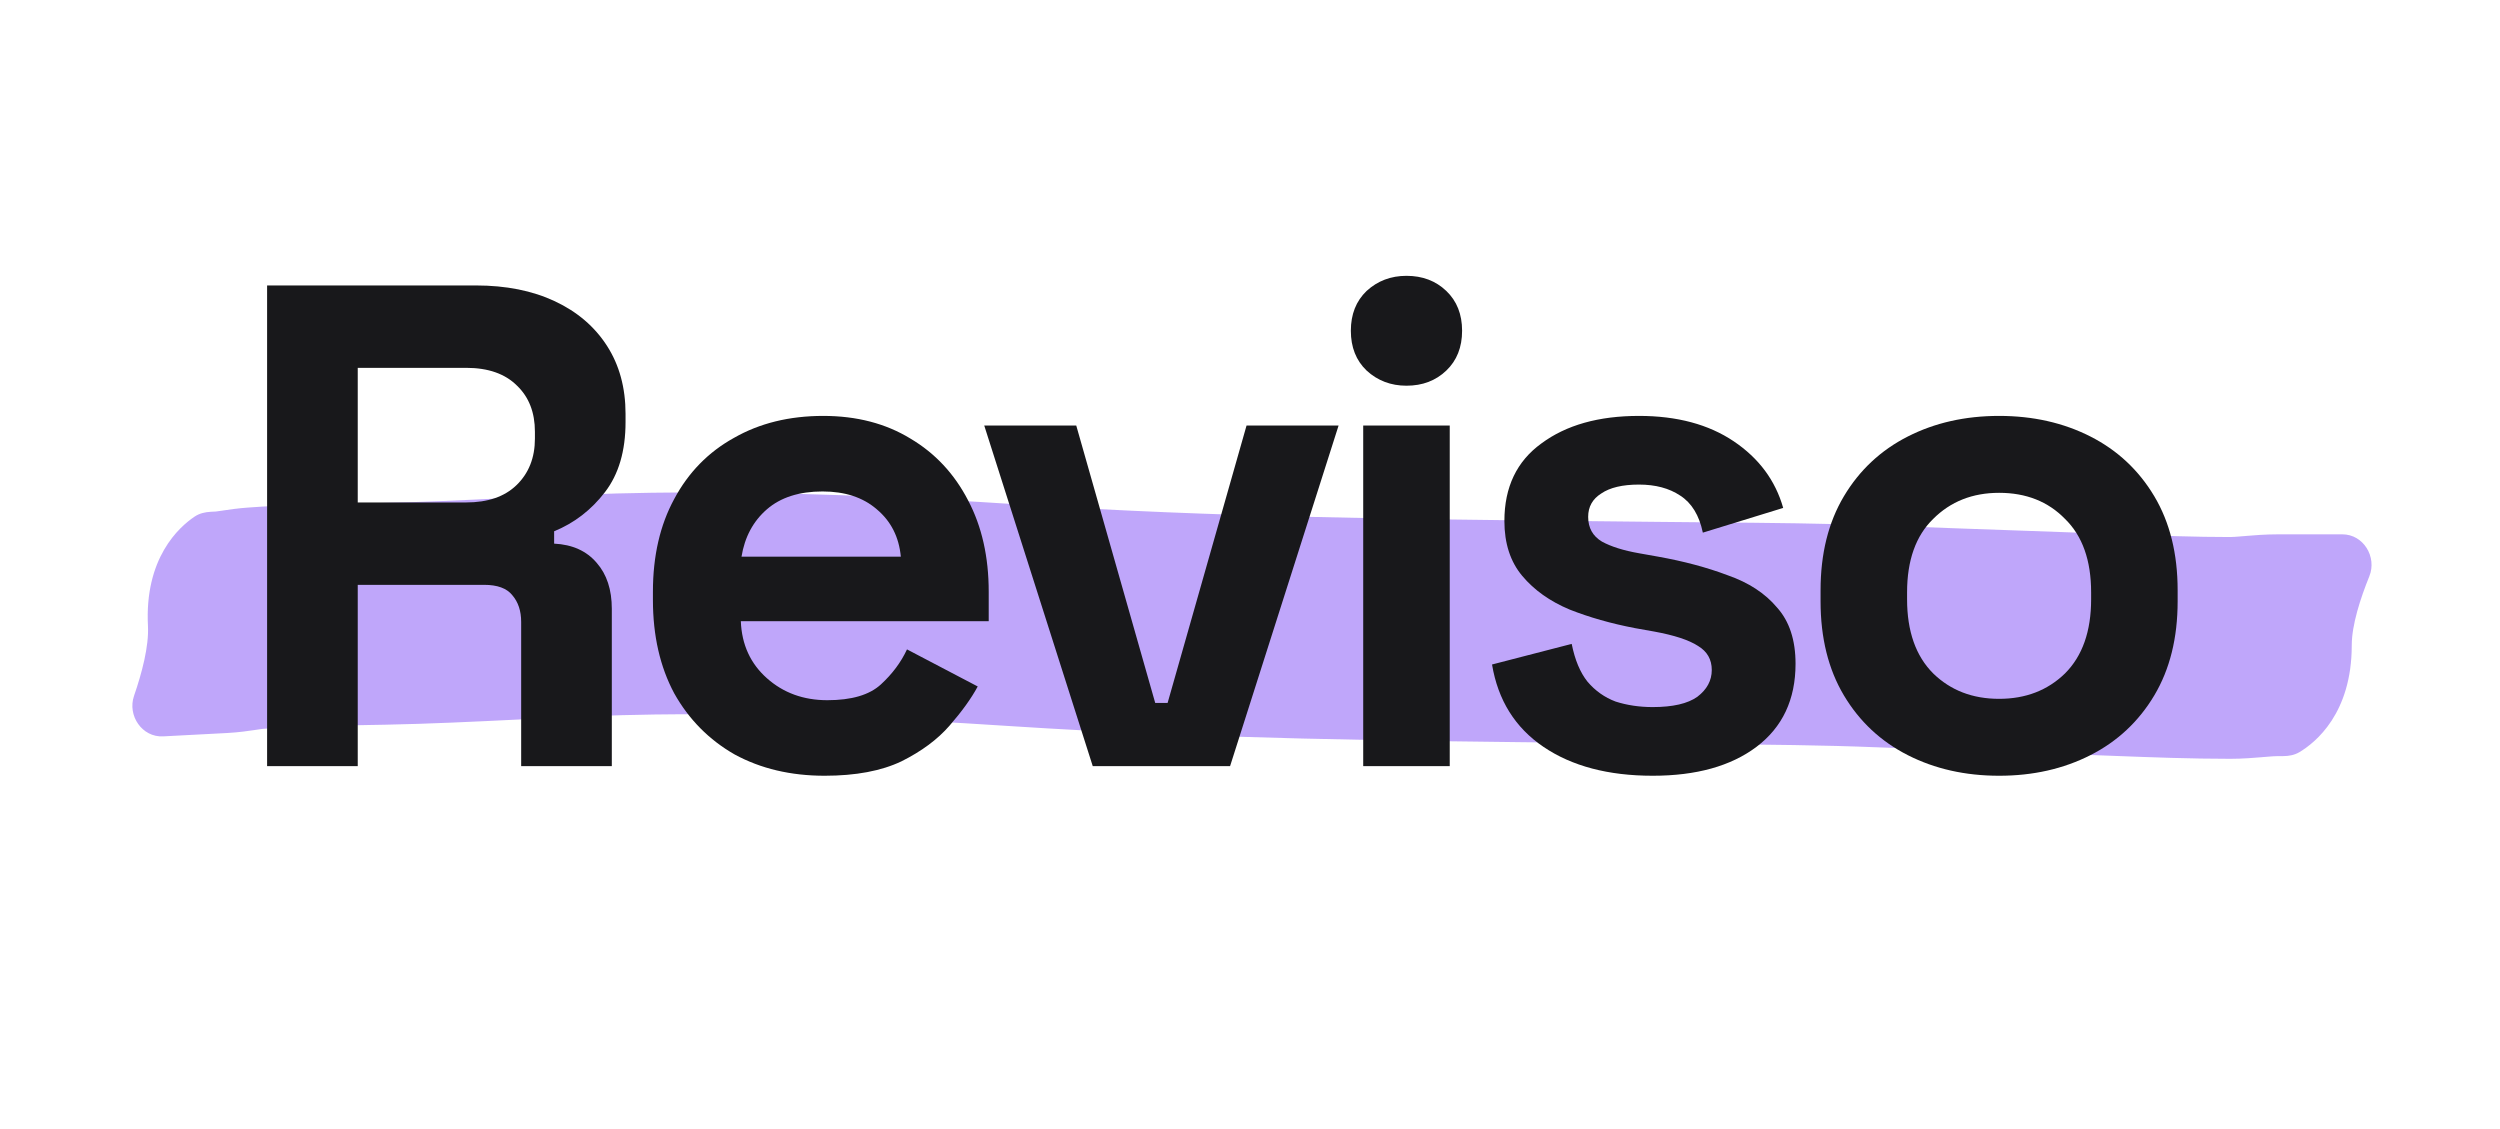<svg width="124" height="56" viewBox="0 0 124 56" fill="none" xmlns="http://www.w3.org/2000/svg">
<g style="mix-blend-mode:multiply" opacity="0.55">
<path fill-rule="evenodd" clip-rule="evenodd" d="M50.088 36.013C44.144 35.624 38.296 35.364 32.474 35.439C30.354 35.466 28.218 35.566 25.982 35.675C25.861 35.681 25.74 35.687 25.619 35.693C23.522 35.795 21.332 35.902 19.131 35.945C18.833 35.951 18.541 35.956 18.253 35.961C16.411 35.995 14.742 36.026 13.078 36.148C13.08 36.147 13.054 36.149 12.977 36.159C12.9 36.169 12.823 36.181 12.691 36.2C12.677 36.203 12.661 36.205 12.645 36.207C12.636 36.209 12.628 36.21 12.619 36.211C12.351 36.251 11.844 36.326 11.289 36.356L8.09 36.524C7.052 36.579 6.31 35.496 6.648 34.514C7.033 33.398 7.391 32.058 7.339 31.056C7.161 27.677 8.882 26.138 9.658 25.62C9.891 25.464 10.169 25.399 10.449 25.385L10.708 25.371C10.708 25.371 10.769 25.365 11.029 25.327C11.048 25.324 11.069 25.321 11.091 25.317C11.333 25.281 11.794 25.212 12.275 25.177C14.265 25.031 16.265 24.995 18.086 24.962C18.368 24.957 18.645 24.952 18.917 24.947C20.951 24.907 22.993 24.808 25.129 24.704C25.234 24.698 25.34 24.693 25.446 24.688C27.668 24.58 29.99 24.47 32.333 24.44C38.561 24.36 44.727 24.639 50.806 25.036C60.189 25.649 69.576 25.75 79.153 25.852C80.179 25.863 81.207 25.873 82.237 25.885C83.07 25.895 83.915 25.901 84.768 25.909C87.644 25.933 90.619 25.957 93.576 26.075C95.779 26.163 97.963 26.239 100.162 26.316C101.553 26.365 102.95 26.414 104.362 26.466C104.684 26.478 105.001 26.49 105.315 26.502C107.163 26.572 108.893 26.637 110.618 26.637C110.731 26.637 110.887 26.627 111.326 26.59L111.378 26.585C111.743 26.554 112.343 26.503 112.98 26.503H116.184C117.223 26.503 117.908 27.623 117.518 28.586C117.075 29.681 116.647 31 116.647 32.003C116.647 35.387 114.847 36.833 114.045 37.31C113.804 37.453 113.523 37.503 113.242 37.503H112.98C112.855 37.503 112.688 37.514 112.258 37.55L112.197 37.556C111.838 37.586 111.243 37.637 110.618 37.637C108.667 37.637 106.702 37.562 104.865 37.492C104.558 37.481 104.255 37.469 103.957 37.458C102.592 37.408 101.212 37.36 99.826 37.311C97.601 37.233 95.359 37.155 93.138 37.067C90.371 36.956 87.632 36.933 84.791 36.91C83.909 36.902 83.018 36.895 82.113 36.884C81.082 36.873 80.049 36.862 79.014 36.851C69.482 36.75 59.789 36.647 50.088 36.013Z" fill="#8B5CF6"/>
</g>
<path d="M99.156 38.477C97.475 38.477 95.965 38.136 94.626 37.455C93.286 36.774 92.23 35.786 91.458 34.492C90.686 33.197 90.3 31.642 90.3 29.825V29.28C90.3 27.464 90.686 25.909 91.458 24.614C92.23 23.32 93.286 22.332 94.626 21.651C95.965 20.97 97.475 20.629 99.156 20.629C100.836 20.629 102.346 20.97 103.686 21.651C105.025 22.332 106.081 23.32 106.853 24.614C107.625 25.909 108.011 27.464 108.011 29.28V29.825C108.011 31.642 107.625 33.197 106.853 34.492C106.081 35.786 105.025 36.774 103.686 37.455C102.346 38.136 100.836 38.477 99.156 38.477ZM99.156 34.662C100.472 34.662 101.562 34.242 102.425 33.402C103.288 32.539 103.72 31.313 103.72 29.723V29.383C103.72 27.793 103.288 26.578 102.425 25.738C101.585 24.875 100.495 24.444 99.156 24.444C97.838 24.444 96.749 24.875 95.886 25.738C95.023 26.578 94.591 27.793 94.591 29.383V29.723C94.591 31.313 95.023 32.539 95.886 33.402C96.749 34.242 97.838 34.662 99.156 34.662Z" fill="#18181B"/>
<path d="M81.975 38.477C79.772 38.477 77.967 38 76.559 37.046C75.152 36.093 74.3 34.73 74.005 32.959L77.956 31.937C78.115 32.732 78.376 33.356 78.739 33.81C79.125 34.265 79.591 34.594 80.136 34.798C80.703 34.98 81.317 35.071 81.975 35.071C82.974 35.071 83.712 34.9 84.189 34.56C84.666 34.197 84.904 33.754 84.904 33.231C84.904 32.709 84.677 32.312 84.223 32.039C83.769 31.744 83.042 31.506 82.043 31.324L81.089 31.154C79.909 30.927 78.83 30.62 77.854 30.234C76.877 29.825 76.094 29.269 75.504 28.565C74.913 27.861 74.618 26.953 74.618 25.84C74.618 24.16 75.231 22.877 76.457 21.992C77.683 21.083 79.296 20.629 81.294 20.629C83.178 20.629 84.745 21.049 85.994 21.889C87.243 22.73 88.06 23.831 88.446 25.193L84.461 26.419C84.28 25.556 83.905 24.944 83.337 24.58C82.792 24.217 82.111 24.035 81.294 24.035C80.476 24.035 79.852 24.183 79.421 24.478C78.989 24.75 78.773 25.137 78.773 25.636C78.773 26.181 79 26.59 79.454 26.862C79.909 27.112 80.522 27.305 81.294 27.441L82.248 27.611C83.519 27.839 84.666 28.145 85.688 28.531C86.732 28.894 87.549 29.428 88.14 30.132C88.753 30.813 89.059 31.744 89.059 32.925C89.059 34.696 88.412 36.07 87.118 37.046C85.847 38 84.132 38.477 81.975 38.477Z" fill="#18181B"/>
<path d="M67.615 38V21.106H71.907V38H67.615ZM69.761 19.131C68.989 19.131 68.33 18.881 67.785 18.381C67.263 17.882 67.002 17.223 67.002 16.406C67.002 15.588 67.263 14.93 67.785 14.43C68.33 13.931 68.989 13.681 69.761 13.681C70.556 13.681 71.214 13.931 71.736 14.43C72.259 14.93 72.52 15.588 72.52 16.406C72.52 17.223 72.259 17.882 71.736 18.381C71.214 18.881 70.556 19.131 69.761 19.131Z" fill="#18181B"/>
<path d="M54.2 38L48.818 21.106H53.382L57.299 34.866H57.913L61.829 21.106H66.394L61.012 38H54.2Z" fill="#18181B"/>
<path d="M40.9 38.477C39.219 38.477 37.732 38.125 36.438 37.421C35.166 36.694 34.167 35.684 33.441 34.389C32.737 33.072 32.385 31.528 32.385 29.757V29.349C32.385 27.578 32.737 26.045 33.441 24.75C34.145 23.433 35.132 22.423 36.404 21.719C37.675 20.992 39.151 20.629 40.832 20.629C42.489 20.629 43.931 21.004 45.157 21.753C46.383 22.48 47.337 23.502 48.018 24.819C48.7 26.113 49.04 27.623 49.04 29.349V30.813H36.745C36.79 31.971 37.221 32.914 38.039 33.64C38.856 34.367 39.855 34.73 41.036 34.73C42.239 34.73 43.125 34.469 43.693 33.947C44.261 33.425 44.692 32.845 44.987 32.21L48.495 34.049C48.177 34.639 47.712 35.286 47.099 35.99C46.508 36.672 45.714 37.262 44.715 37.761C43.715 38.238 42.444 38.477 40.9 38.477ZM36.779 27.611H44.681C44.59 26.635 44.192 25.852 43.488 25.261C42.807 24.671 41.91 24.376 40.798 24.376C39.64 24.376 38.72 24.671 38.039 25.261C37.358 25.852 36.938 26.635 36.779 27.611Z" fill="#18181B"/>
<path d="M13.248 38V14.158H23.602C25.101 14.158 26.407 14.419 27.519 14.941C28.632 15.463 29.495 16.201 30.108 17.155C30.721 18.109 31.027 19.233 31.027 20.527V20.936C31.027 22.366 30.687 23.524 30.006 24.41C29.325 25.295 28.484 25.943 27.485 26.351V26.964C28.393 27.01 29.097 27.328 29.597 27.918C30.096 28.486 30.346 29.246 30.346 30.2V38H25.85V30.847C25.85 30.302 25.703 29.86 25.408 29.519C25.135 29.178 24.67 29.008 24.011 29.008H17.744V38H13.248ZM17.744 24.921H23.125C24.193 24.921 25.022 24.637 25.612 24.069C26.225 23.479 26.532 22.707 26.532 21.753V21.413C26.532 20.459 26.236 19.698 25.646 19.131C25.056 18.54 24.215 18.245 23.125 18.245H17.744V24.921Z" fill="#18181B"/>
</svg>
